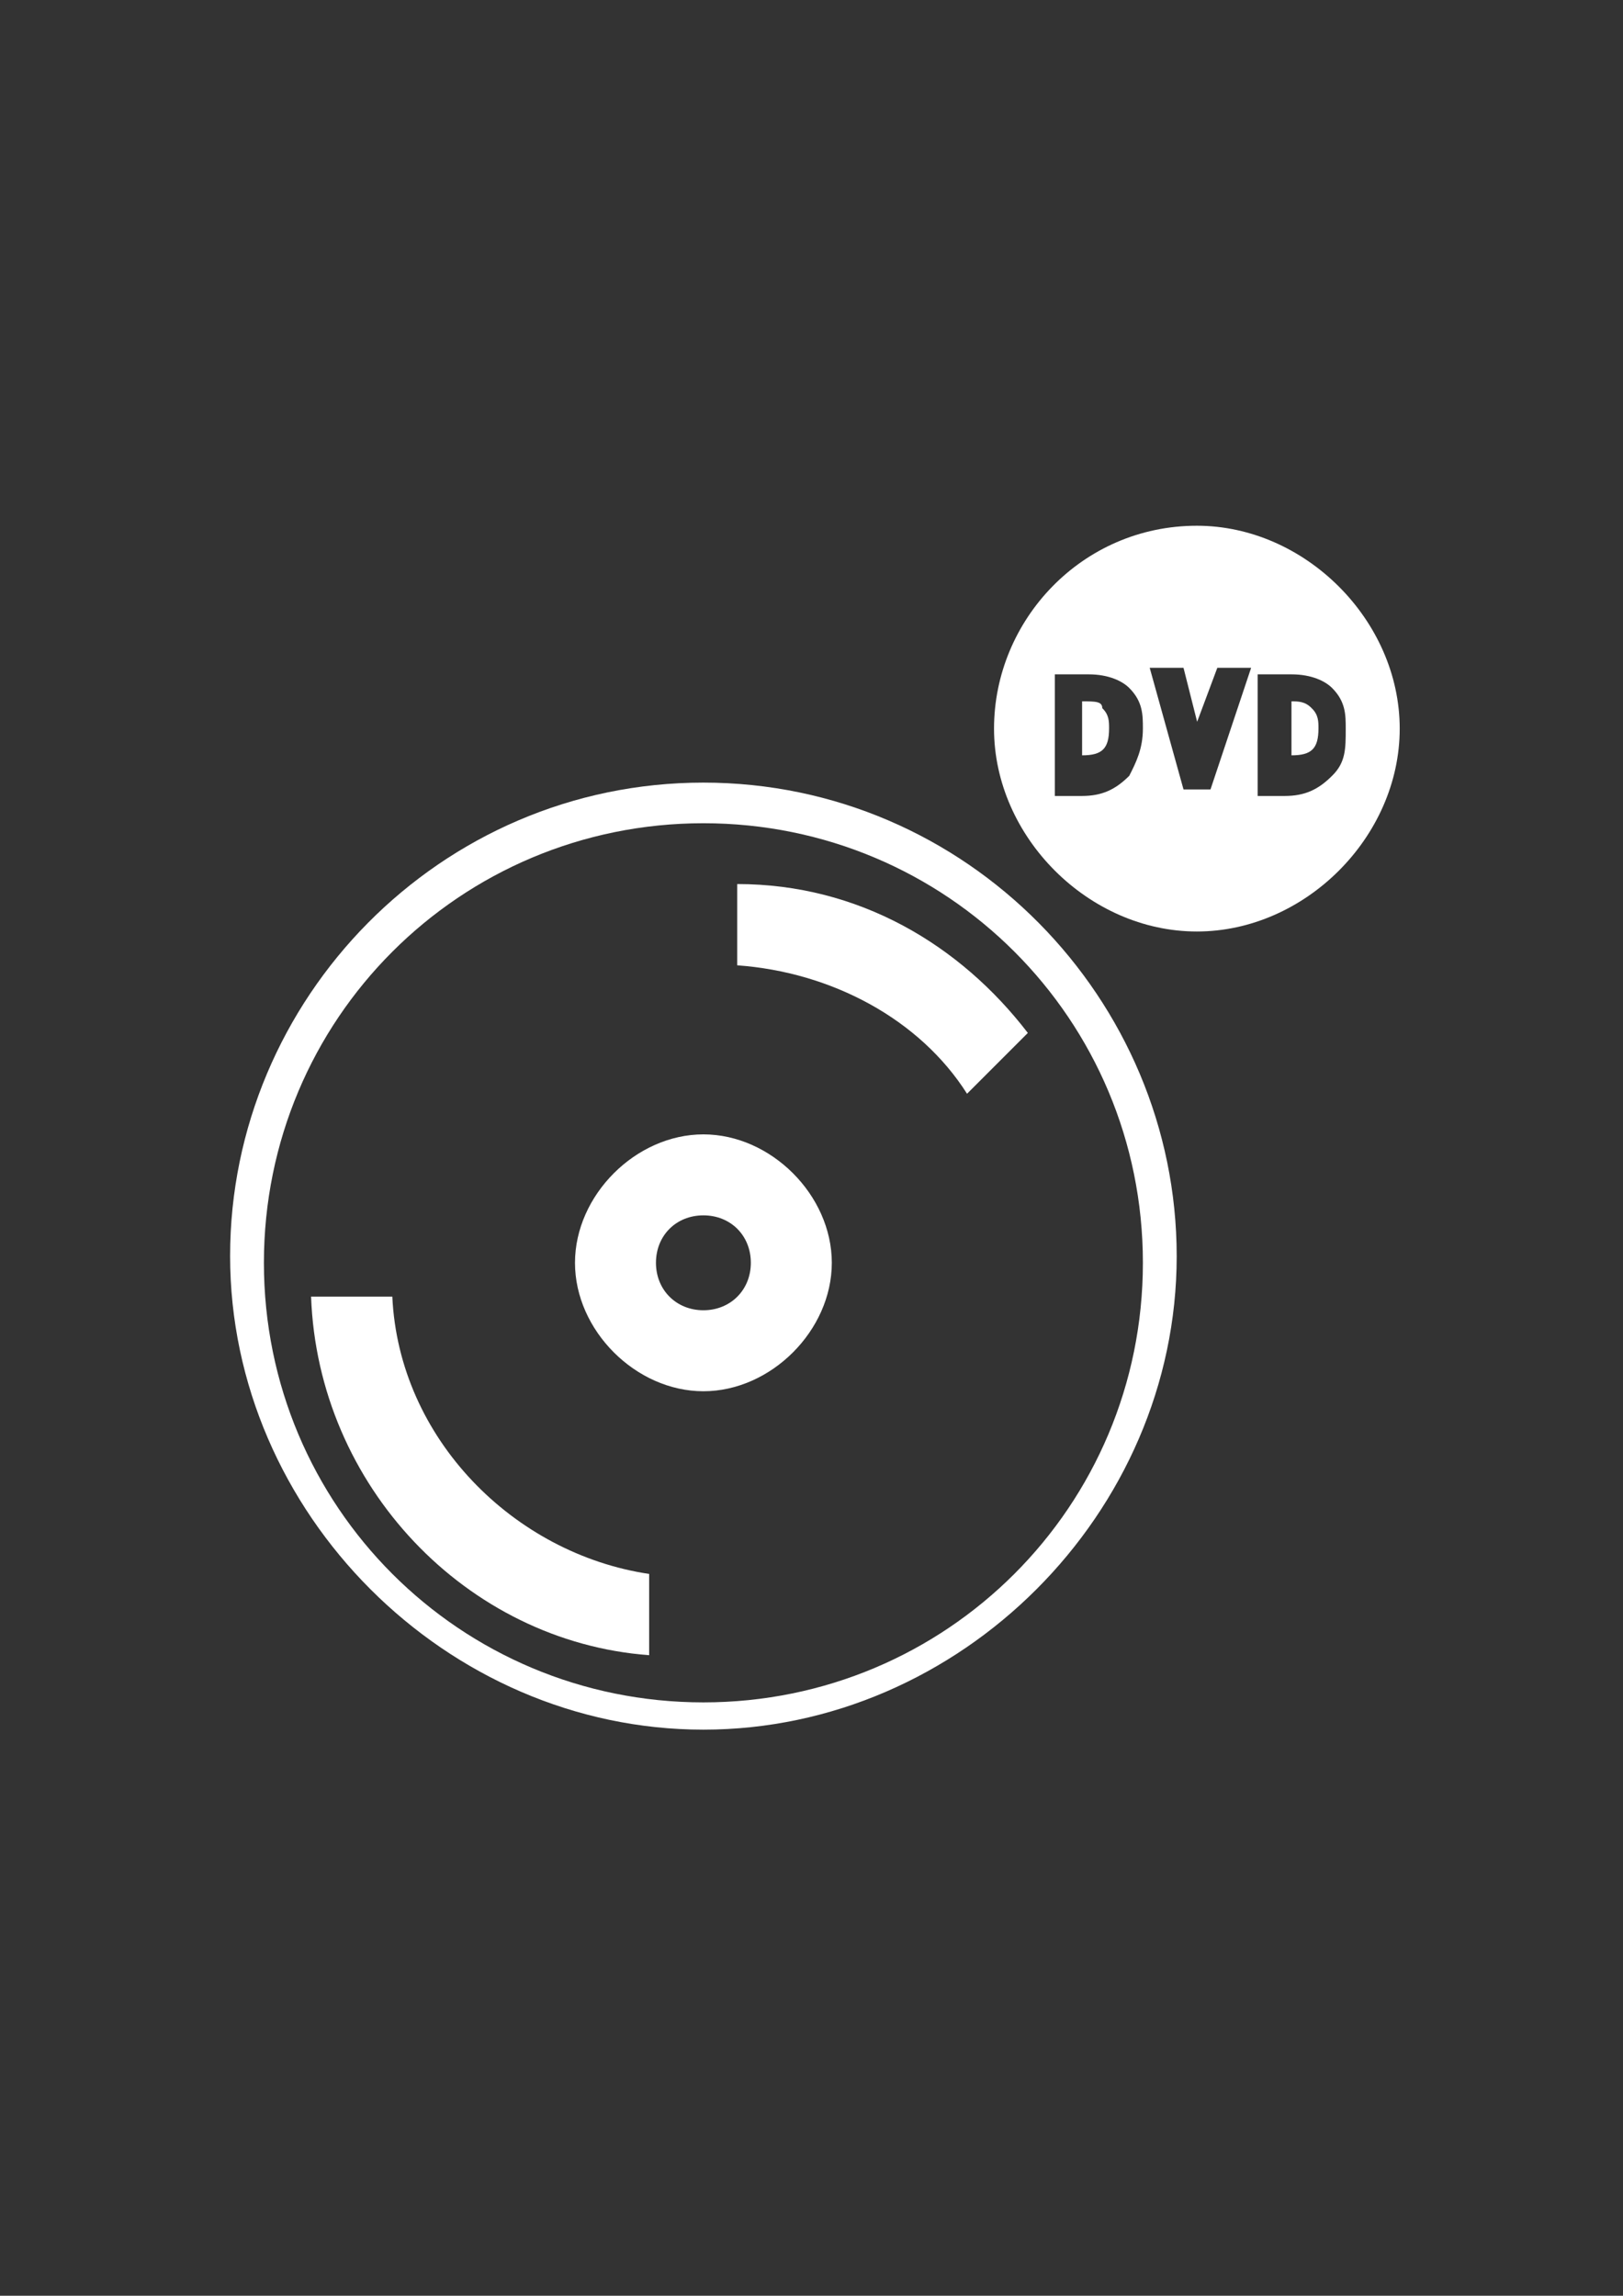 <?xml version="1.0" encoding="utf-8"?>
<!-- Generator: Adobe Illustrator 18.0.0, SVG Export Plug-In . SVG Version: 6.00 Build 0)  -->
<!DOCTYPE svg PUBLIC "-//W3C//DTD SVG 1.1//EN" "http://www.w3.org/Graphics/SVG/1.1/DTD/svg11.dtd">
<svg version="1.1" id="Capa_1" xmlns="http://www.w3.org/2000/svg" xmlns:xlink="http://www.w3.org/1999/xlink" x="0px" y="0px"
	 viewBox="0 0 595.3 841.9" enable-background="new 0 0 595.3 841.9" xml:space="preserve">
<rect x="0" y="0" width="595.3" height="841.9" fill="#333333" stroke="none"/>
<g id="guia" display="none">
</g>
<g id="guia2">
</g>
<g id="Capa_3">
	<g>
		<path fill="#FFFFFF" d="M258,287c-96.7,0-173.6,79.4-173.6,173.6S163.7,634.3,258,634.3s173.6-79.4,173.6-173.6S354.7,287,258,287
			z M258,624.3c-89.3,0-161.2-71.9-161.2-161.2S168.7,301.9,258,301.9s161.2,71.9,161.2,161.2S347.2,624.3,258,624.3z"/>
		<path fill="#FFFFFF" d="M258,416c-24.8,0-47.1,22.3-47.1,47.1c0,24.8,22.3,47.1,47.1,47.1s47.1-22.3,47.1-47.1
			C305.1,438.3,282.8,416,258,416z M258,480.5c-9.9,0-17.4-7.4-17.4-17.4s7.4-17.4,17.4-17.4s17.4,7.4,17.4,17.4
			S267.9,480.5,258,480.5z"/>
		<path fill="#FFFFFF" d="M143.9,475.5h-29.8c2.5,69.4,57,126.5,124,131.5v-29.8C188.5,569.8,146.3,527.6,143.9,475.5z"/>
		<path fill="#FFFFFF" d="M270.4,324.2V354c34.7,2.5,67,19.8,84.3,47.1c7.4-7.4,14.9-14.9,22.3-22.3
			C352.2,346.5,315,324.2,270.4,324.2z"/>
		<path fill="#FFFFFF" d="M473.7,257.2C471.3,257.2,471.3,257.2,473.7,257.2v19.8l0,0c7.4,0,9.9-2.5,9.9-9.9c0-2.5,0-5-2.5-7.4
			C478.7,257.2,476.2,257.2,473.7,257.2z"/>
		<path fill="#FFFFFF" d="M396.9,257.2L396.9,257.2v19.8l0,0c7.4,0,9.9-2.5,9.9-9.9c0-2.5,0-5-2.5-7.4
			C404.3,257.2,401.8,257.2,396.9,257.2z"/>
		<path fill="#FFFFFF" d="M439,192.8c-42.2,0-74.4,34.7-74.4,74.4s34.7,74.4,74.4,74.4s74.4-34.7,74.4-74.4S478.7,192.8,439,192.8z
			 M414.2,284.5c-5,5-9.9,7.4-17.4,7.4c-2.5,0-5,0-7.4,0h-2.5v-44.6h2.5c2.5,0,7.4,0,9.9,0c7.4,0,12.4,2.5,14.9,5c5,5,5,9.9,5,14.9
			C419.2,274.6,416.7,279.6,414.2,284.5z M444,289.5h-9.9l-12.4-44.6h12.4l5,19.8l7.4-19.8h12.4L444,289.5z M488.6,284.5
			c-5,5-9.9,7.4-17.4,7.4c-2.5,0-5,0-7.4,0h-2.5v-44.6h2.5c2.5,0,7.4,0,9.9,0c7.4,0,12.4,2.5,14.9,5c5,5,5,9.9,5,14.9
			C493.6,274.6,493.6,279.6,488.6,284.5z"/>
	</g>
</g>
</svg>
